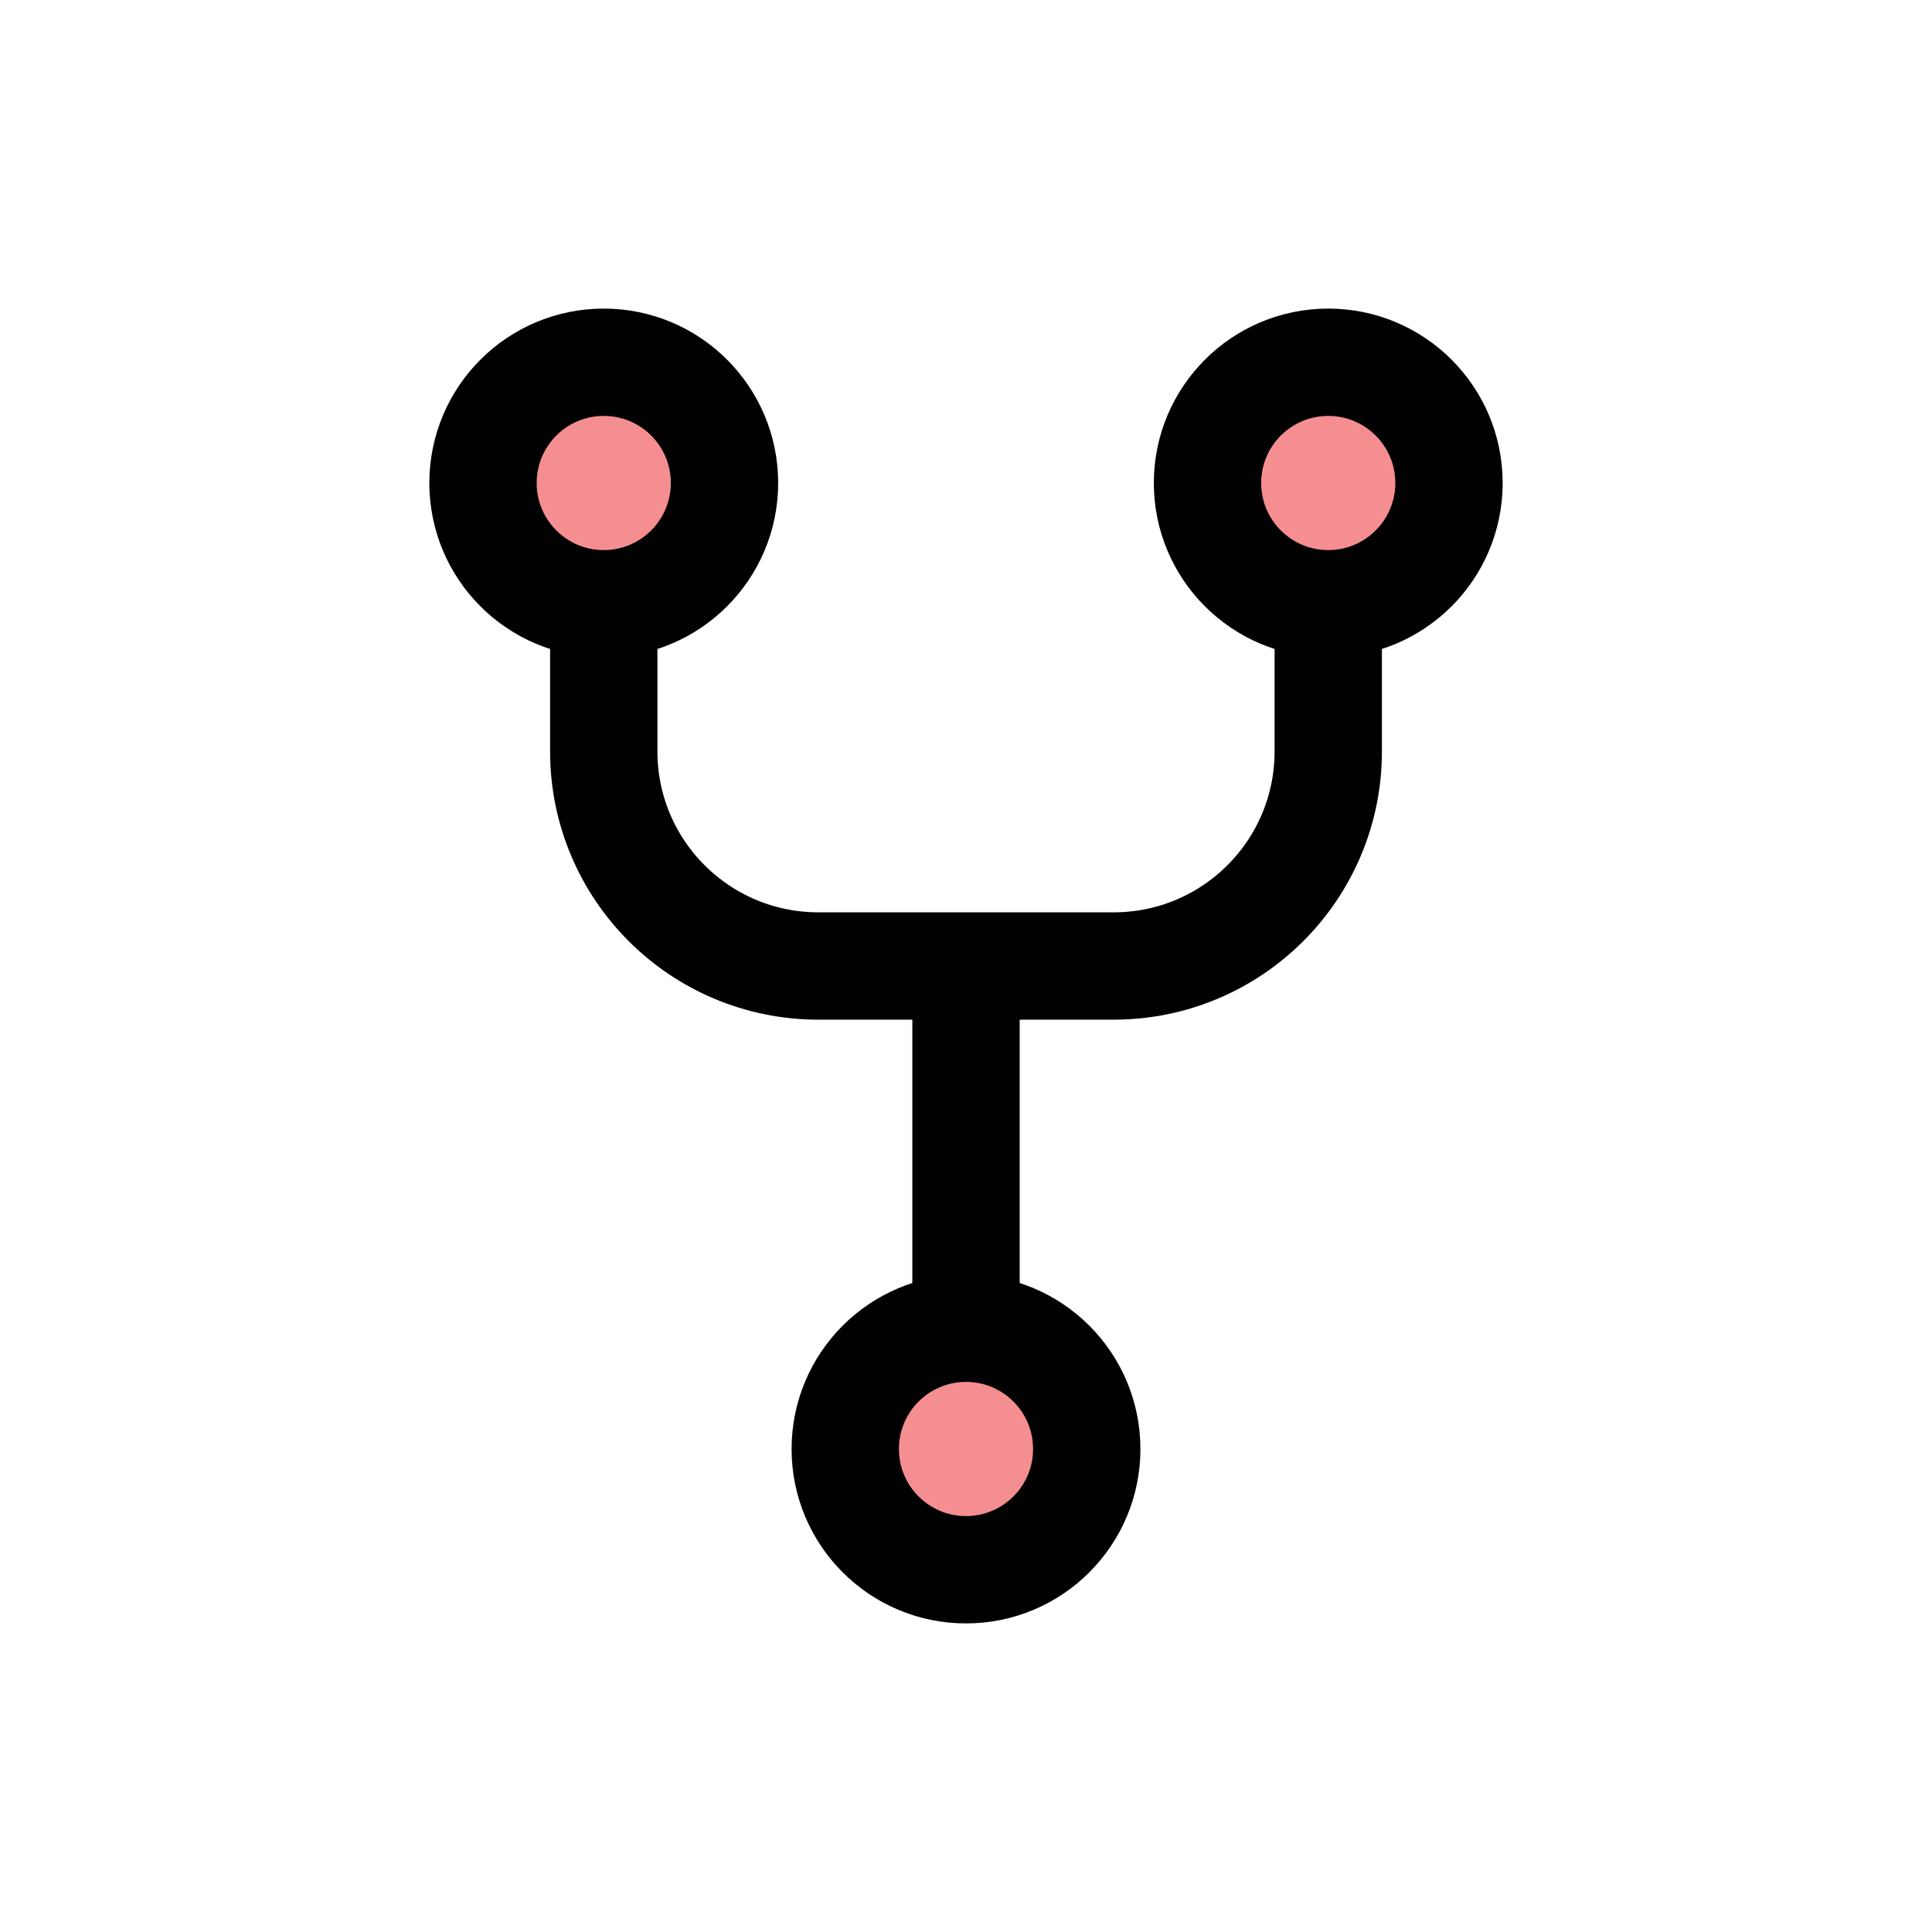 <?xml version="1.0" encoding="UTF-8"?>
<svg id="Layer_1" data-name="Layer 1" xmlns="http://www.w3.org/2000/svg" viewBox="0 0 72 72">
  <circle cx="22.5" cy="18" r="4.5" style="fill: #ed1f24; opacity: .5; stroke-width: 0px;"/>
  <circle cx="36" cy="54" r="4.5" style="fill: #ed1f24; opacity: .5; stroke-width: 0px;"/>
  <circle cx="49.5" cy="18" r="4.5" style="fill: #ed1f24; opacity: .5; stroke-width: 0px;"/>
  <circle cx="22.5" cy="18" r="4.5" style="fill: none; stroke: #010101; stroke-miterlimit: 10; stroke-width: 4px;"/>
  <circle cx="36" cy="54" r="4.5" style="fill: none; stroke: #010101; stroke-miterlimit: 10; stroke-width: 4px;"/>
  <circle cx="49.5" cy="18" r="4.5" style="fill: none; stroke: #010101; stroke-miterlimit: 10; stroke-width: 4px;"/>
  <path d="M22.5,22.5v5.5c0,4.42,3.58,8,8,8h11c4.42,0,8-3.58,8-8v-5.5" style="fill: none; stroke: #010101; stroke-miterlimit: 10; stroke-width: 4px;"/>
  <line x1="36" y1="36" x2="36" y2="49.5" style="fill: none; stroke: #010101; stroke-miterlimit: 10; stroke-width: 4px;"/>
</svg>